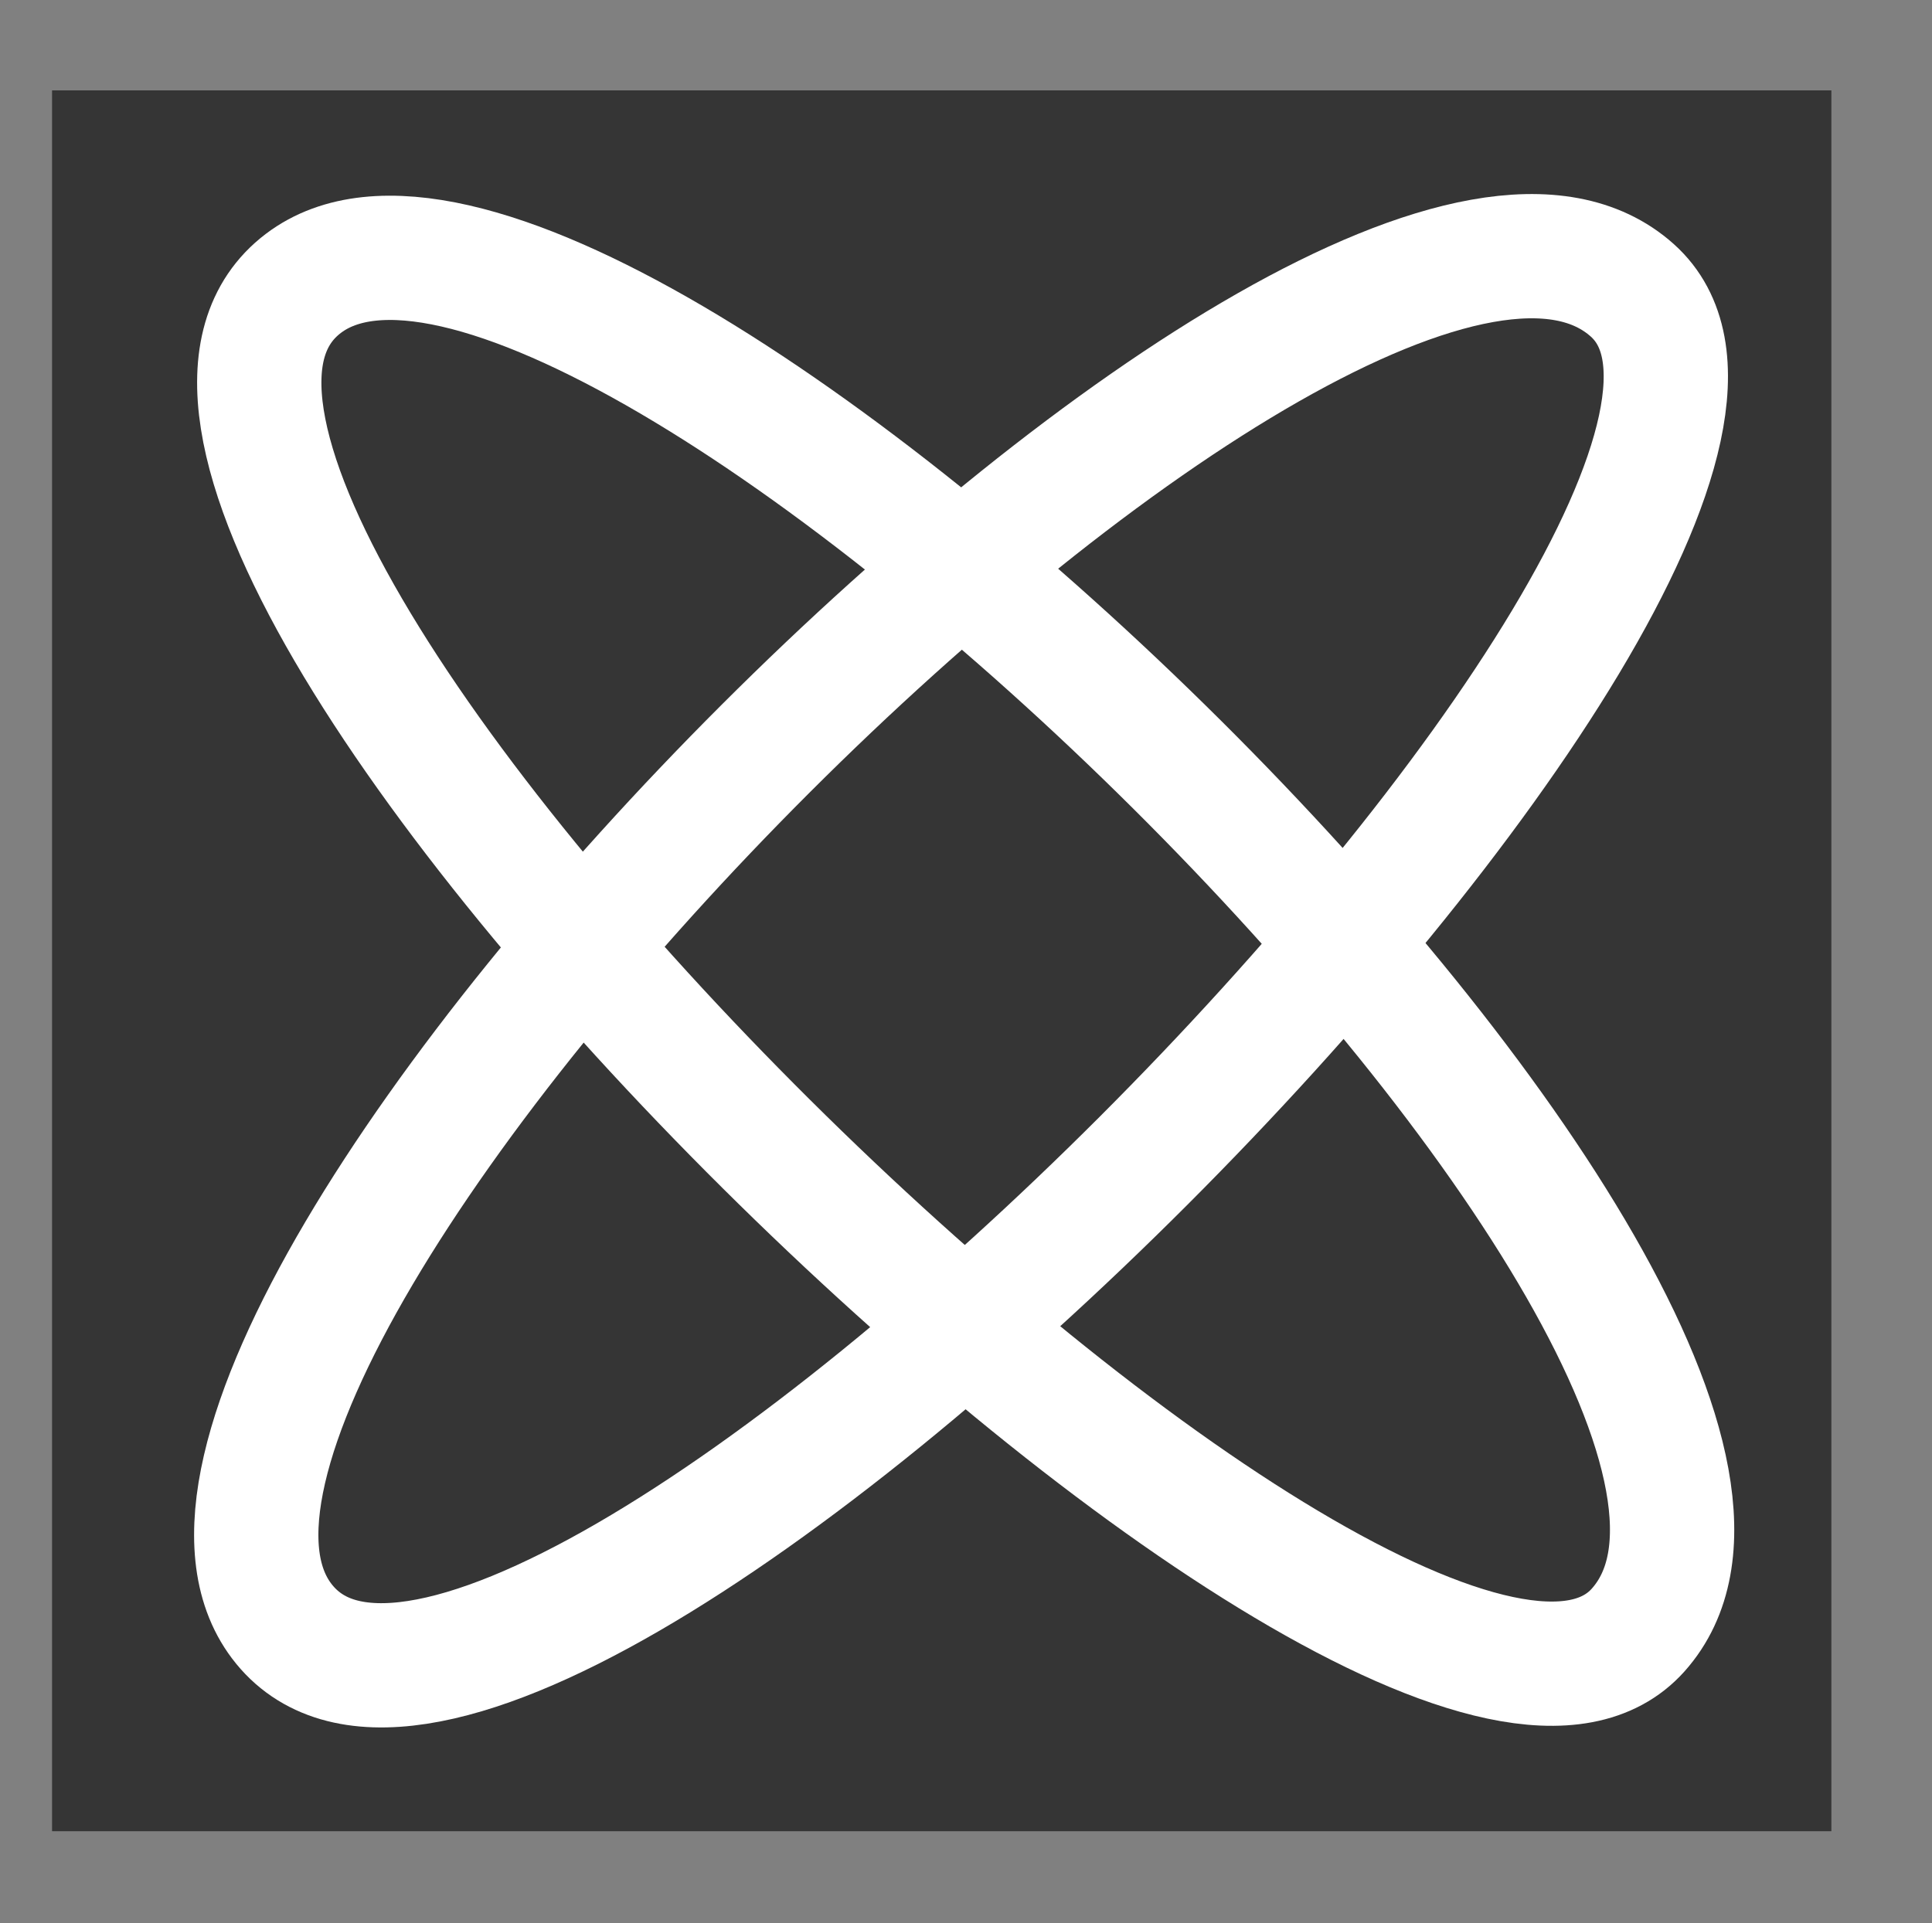 <?xml version="1.0" encoding="UTF-8" standalone="no"?>
<!DOCTYPE svg PUBLIC "-//W3C//DTD SVG 1.1//EN" "http://www.w3.org/Graphics/SVG/1.1/DTD/svg11.dtd">
<svg width="100%" height="100%" viewBox="0 0 233 232" version="1.1" xmlns="http://www.w3.org/2000/svg" xmlns:xlink="http://www.w3.org/1999/xlink" xml:space="preserve" xmlns:serif="http://www.serif.com/" style="fill-rule:evenodd;clip-rule:evenodd;">
    <rect x="0" y="0" width="233" height="232" fill="#808080" stroke="none"/>
    <rect x="6.279" y="10.903" width="214.586" height="210" style="fill:rgb(53,53,53);"/>
    <path d="M36.591,34.182C71.751,7.539 228.86,161.59 197.557,196.636C169.029,228.569 -0.687,62.432 36.591,34.182Z" style="fill:none;fill-rule:nonzero;stroke:white;stroke-width:14.99px;"/>
    <path d="M33.952,195.532C7.411,160.295 161.917,3.633 196.872,35.038C228.723,63.658 62.094,232.892 33.952,195.532Z" style="fill:none;fill-rule:nonzero;stroke:white;stroke-width:14.99px;"/>
</svg>
